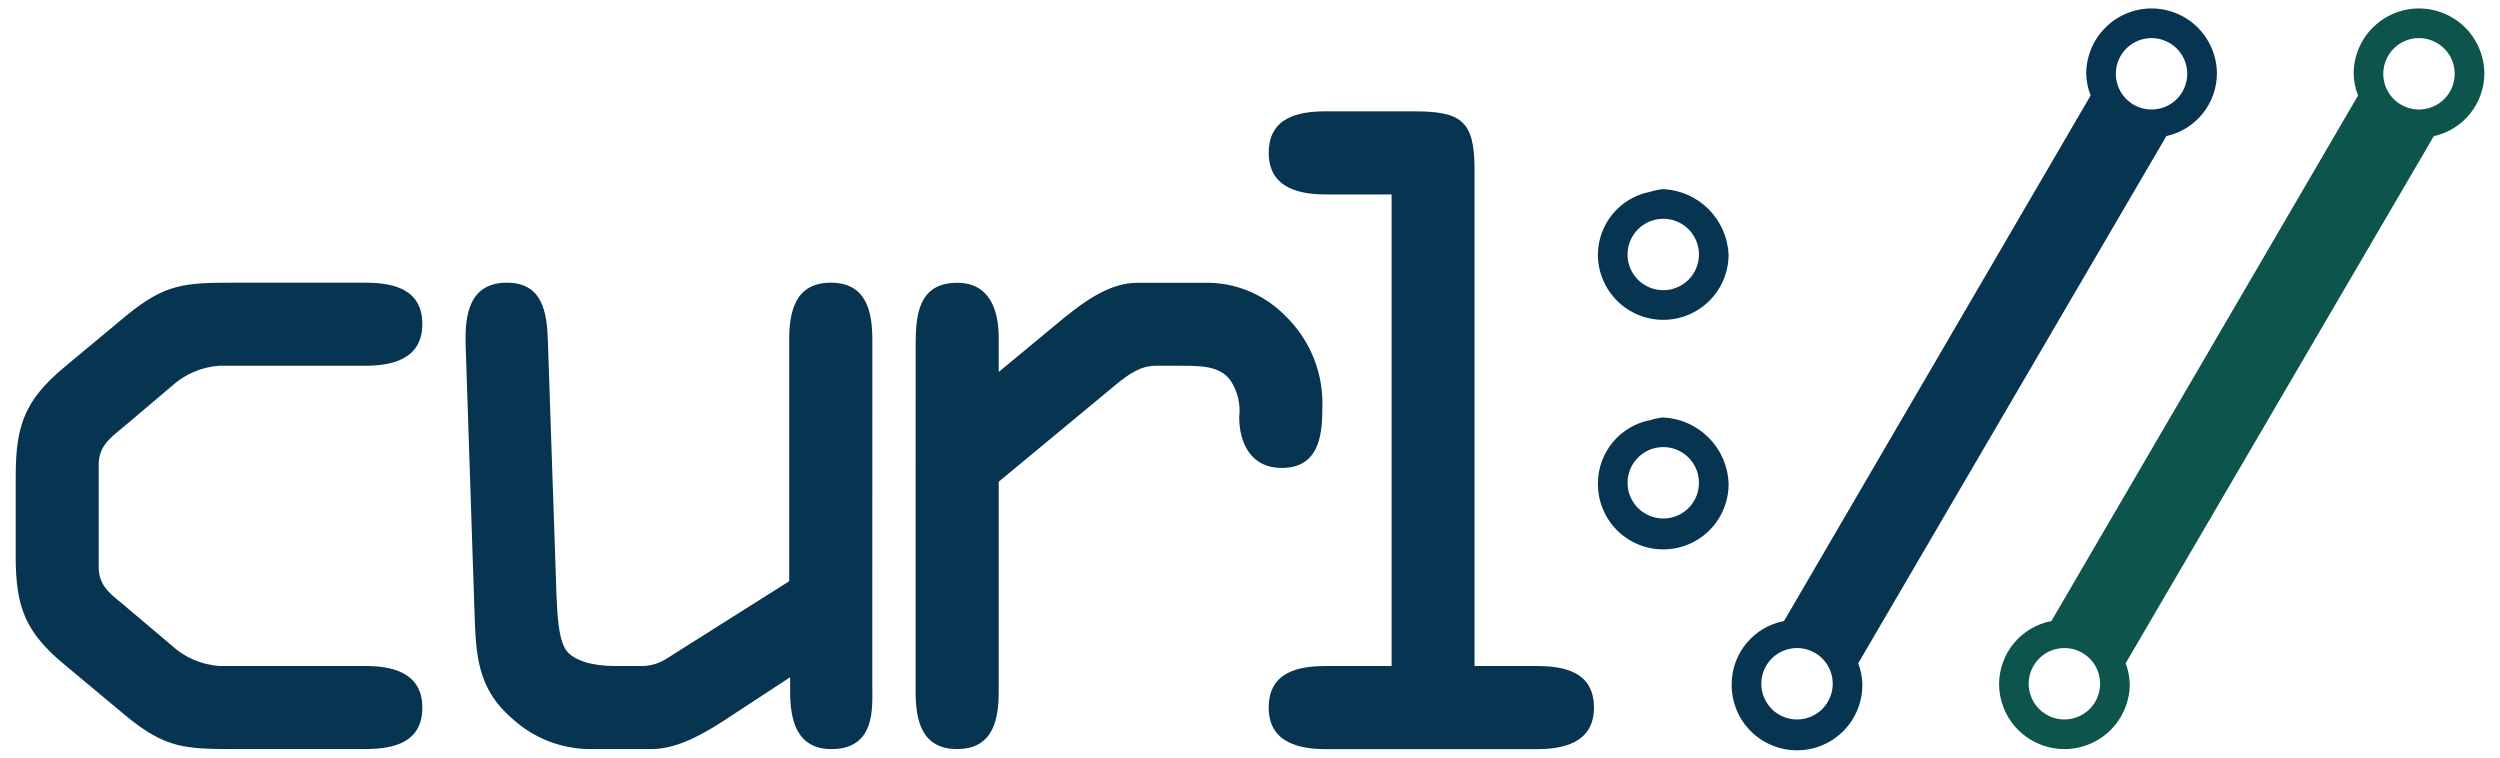 <svg width="66" height="20" viewBox="0 0 66 20" fill="none" xmlns="http://www.w3.org/2000/svg">
<path d="M63.861 2.891C63.675 2.891 63.492 2.836 63.337 2.732C63.182 2.629 63.062 2.482 62.99 2.309C62.919 2.137 62.9 1.948 62.937 1.765C62.973 1.582 63.063 1.414 63.194 1.282C63.326 1.15 63.494 1.06 63.677 1.024C63.86 0.988 64.049 1.006 64.222 1.078C64.394 1.149 64.541 1.27 64.645 1.425C64.748 1.58 64.804 1.762 64.804 1.949C64.804 2.072 64.779 2.195 64.732 2.309C64.685 2.424 64.615 2.528 64.528 2.615C64.44 2.703 64.336 2.772 64.222 2.82C64.107 2.867 63.985 2.891 63.861 2.891ZM54.501 18.994C54.315 18.994 54.132 18.939 53.977 18.835C53.822 18.732 53.701 18.585 53.63 18.412C53.558 18.24 53.539 18.051 53.575 17.868C53.612 17.685 53.702 17.517 53.833 17.385C53.965 17.253 54.133 17.163 54.316 17.127C54.499 17.09 54.688 17.109 54.861 17.18C55.033 17.251 55.18 17.372 55.284 17.527C55.387 17.682 55.443 17.865 55.443 18.051C55.443 18.301 55.344 18.541 55.167 18.717C54.99 18.894 54.751 18.994 54.501 18.994ZM63.861 0.223C63.403 0.223 62.965 0.405 62.641 0.729C62.318 1.052 62.136 1.491 62.136 1.949C62.141 2.145 62.18 2.339 62.252 2.522L54.157 16.395C53.771 16.469 53.422 16.674 53.171 16.976C52.919 17.278 52.779 17.658 52.776 18.051C52.776 18.509 52.957 18.947 53.281 19.271C53.604 19.594 54.043 19.776 54.501 19.776C54.958 19.776 55.397 19.594 55.721 19.271C56.044 18.947 56.226 18.509 56.226 18.051C56.219 17.866 56.183 17.684 56.117 17.511L64.252 3.595C64.628 3.512 64.965 3.304 65.207 3.005C65.45 2.706 65.583 2.333 65.587 1.949C65.587 1.722 65.542 1.498 65.455 1.288C65.368 1.079 65.241 0.889 65.081 0.728C64.921 0.568 64.731 0.441 64.521 0.355C64.312 0.268 64.088 0.223 63.861 0.223" fill="#0C544C"/>
<path d="M56.802 2.891C56.615 2.891 56.433 2.836 56.278 2.733C56.123 2.629 56.002 2.482 55.93 2.31C55.859 2.138 55.84 1.948 55.876 1.765C55.913 1.582 56.002 1.414 56.134 1.282C56.266 1.15 56.434 1.061 56.617 1.024C56.8 0.988 56.989 1.006 57.161 1.078C57.334 1.149 57.481 1.27 57.584 1.425C57.688 1.58 57.743 1.762 57.743 1.949C57.743 2.198 57.644 2.438 57.468 2.615C57.291 2.792 57.052 2.891 56.802 2.891ZM47.442 18.994C47.255 18.994 47.073 18.938 46.918 18.835C46.763 18.731 46.642 18.584 46.571 18.412C46.499 18.239 46.481 18.05 46.517 17.867C46.554 17.684 46.643 17.516 46.775 17.384C46.907 17.253 47.075 17.163 47.258 17.127C47.441 17.09 47.63 17.109 47.802 17.18C47.975 17.252 48.122 17.372 48.225 17.527C48.329 17.682 48.384 17.865 48.384 18.051C48.384 18.301 48.285 18.541 48.108 18.718C47.931 18.894 47.692 18.994 47.442 18.994ZM56.802 0.223C56.575 0.223 56.351 0.268 56.141 0.355C55.932 0.441 55.742 0.568 55.582 0.729C55.421 0.889 55.294 1.079 55.208 1.288C55.121 1.498 55.076 1.722 55.076 1.949C55.081 2.145 55.121 2.339 55.192 2.522L47.098 16.395C46.712 16.468 46.363 16.674 46.111 16.976C45.859 17.278 45.719 17.658 45.716 18.051C45.712 18.28 45.753 18.508 45.838 18.721C45.922 18.934 46.049 19.128 46.209 19.292C46.37 19.455 46.562 19.585 46.773 19.674C46.985 19.763 47.212 19.808 47.441 19.808C47.67 19.808 47.897 19.763 48.108 19.674C48.32 19.585 48.511 19.455 48.672 19.292C48.833 19.128 48.959 18.934 49.044 18.721C49.129 18.508 49.17 18.28 49.166 18.051C49.159 17.866 49.123 17.684 49.057 17.511L57.192 3.593C57.568 3.51 57.905 3.302 58.147 3.003C58.39 2.704 58.523 2.332 58.527 1.947C58.526 1.49 58.344 1.052 58.021 0.728C57.697 0.405 57.259 0.224 56.802 0.223Z" fill="#073551"/>
<path d="M43.91 5.776C44.096 5.776 44.279 5.831 44.434 5.935C44.589 6.038 44.709 6.185 44.781 6.358C44.852 6.53 44.871 6.719 44.834 6.902C44.798 7.085 44.708 7.253 44.576 7.385C44.444 7.517 44.276 7.606 44.094 7.643C43.911 7.679 43.721 7.66 43.549 7.589C43.377 7.518 43.23 7.397 43.126 7.242C43.023 7.087 42.967 6.905 42.967 6.718C42.967 6.468 43.067 6.229 43.243 6.052C43.42 5.875 43.66 5.776 43.91 5.776ZM43.91 8.444C44.367 8.444 44.806 8.262 45.13 7.938C45.453 7.615 45.635 7.176 45.635 6.718C45.614 6.268 45.425 5.841 45.106 5.522C44.787 5.203 44.361 5.014 43.91 4.993C43.793 5.004 43.678 5.027 43.566 5.063C43.18 5.136 42.831 5.342 42.579 5.644C42.327 5.945 42.188 6.325 42.184 6.719C42.184 7.176 42.366 7.615 42.69 7.939C43.013 8.262 43.452 8.444 43.91 8.444" fill="#073551"/>
<path d="M42.968 12.747C42.967 12.56 43.023 12.378 43.126 12.223C43.229 12.068 43.377 11.947 43.549 11.875C43.721 11.804 43.91 11.785 44.093 11.821C44.276 11.857 44.444 11.947 44.576 12.079C44.708 12.211 44.798 12.379 44.834 12.562C44.871 12.745 44.852 12.934 44.781 13.106C44.71 13.279 44.589 13.426 44.434 13.53C44.279 13.633 44.097 13.688 43.91 13.688C43.66 13.688 43.421 13.589 43.244 13.413C43.067 13.236 42.968 12.997 42.968 12.747ZM45.635 12.747C45.614 12.296 45.425 11.87 45.106 11.551C44.787 11.232 44.361 11.043 43.91 11.021C43.794 11.032 43.678 11.056 43.567 11.091C43.18 11.164 42.832 11.37 42.58 11.672C42.328 11.974 42.188 12.354 42.185 12.747C42.181 12.976 42.222 13.204 42.307 13.417C42.392 13.63 42.518 13.824 42.678 13.988C42.839 14.151 43.031 14.281 43.242 14.37C43.454 14.459 43.681 14.504 43.91 14.504C44.139 14.504 44.366 14.459 44.578 14.37C44.789 14.281 44.98 14.151 45.141 13.988C45.302 13.824 45.428 13.63 45.513 13.417C45.598 13.204 45.639 12.976 45.635 12.747" fill="#073551"/>
<path d="M0.414 14.682C0.414 16.03 0.666 16.692 1.717 17.558L3.337 18.909C4.364 19.752 4.889 19.775 6.169 19.775H9.642C10.373 19.775 11.15 19.615 11.15 18.68C11.15 17.718 10.283 17.582 9.642 17.582H5.783C5.313 17.548 4.868 17.354 4.523 17.033L3.2 15.914C2.855 15.641 2.606 15.412 2.606 14.979V12.26C2.606 11.826 2.855 11.598 3.2 11.322L4.523 10.203C4.869 9.883 5.314 9.69 5.783 9.656H9.642C10.283 9.656 11.15 9.517 11.15 8.558C11.15 7.623 10.373 7.463 9.642 7.463H6.17C4.89 7.463 4.365 7.486 3.338 8.329L1.718 9.677C0.668 10.547 0.415 11.209 0.415 12.557L0.414 14.682Z" fill="#073551"/>
<path d="M23.03 8.971C23.03 8.217 22.87 7.463 21.934 7.463C20.999 7.463 20.835 8.217 20.835 8.971V15.344L17.615 17.377C17.413 17.513 17.174 17.585 16.93 17.582H16.199C15.674 17.582 15.104 17.446 14.92 17.125C14.736 16.804 14.715 16.211 14.691 15.709L14.463 8.971C14.439 8.261 14.326 7.463 13.388 7.463C12.385 7.463 12.269 8.309 12.293 9.107L12.521 16.006C12.566 17.193 12.545 18.131 13.528 18.976C14.084 19.484 14.808 19.769 15.561 19.776H17.181C17.775 19.776 18.369 19.503 19.078 19.046L20.859 17.879V18.244C20.859 18.998 21.02 19.776 21.955 19.776C23.121 19.776 23.029 18.657 23.029 18.156L23.03 8.971Z" fill="#073551"/>
<path d="M24.172 18.267C24.172 19.021 24.333 19.775 25.268 19.775C26.203 19.775 26.366 19.021 26.366 18.267V12.717L29.426 10.182C29.816 9.861 30.112 9.656 30.521 9.656H31.163C31.688 9.656 32.212 9.656 32.486 10.046C32.674 10.329 32.755 10.669 32.715 11.007C32.715 11.713 33.036 12.354 33.834 12.354C34.772 12.354 34.909 11.576 34.909 10.822C34.933 10.361 34.858 9.9 34.689 9.47C34.519 9.04 34.259 8.652 33.926 8.332C33.647 8.048 33.313 7.824 32.944 7.675C32.574 7.525 32.178 7.454 31.78 7.466H30.02C29.335 7.466 28.697 7.899 28.079 8.401L26.366 9.82V8.926C26.366 8.196 26.138 7.466 25.268 7.466C24.265 7.466 24.173 8.288 24.173 9.086L24.172 18.267Z" fill="#073551"/>
<path d="M38.928 4.471C38.928 3.168 38.563 2.939 37.308 2.939H35.002C34.269 2.939 33.494 3.1 33.494 4.035C33.494 4.997 34.361 5.133 35.002 5.133H36.738V17.583H35.002C34.269 17.583 33.494 17.743 33.494 18.681C33.494 19.641 34.361 19.777 35.002 19.777H40.574C41.215 19.777 42.081 19.64 42.081 18.681C42.081 17.743 41.307 17.583 40.574 17.583H38.928V4.471Z" fill="#073551"/>
</svg>
